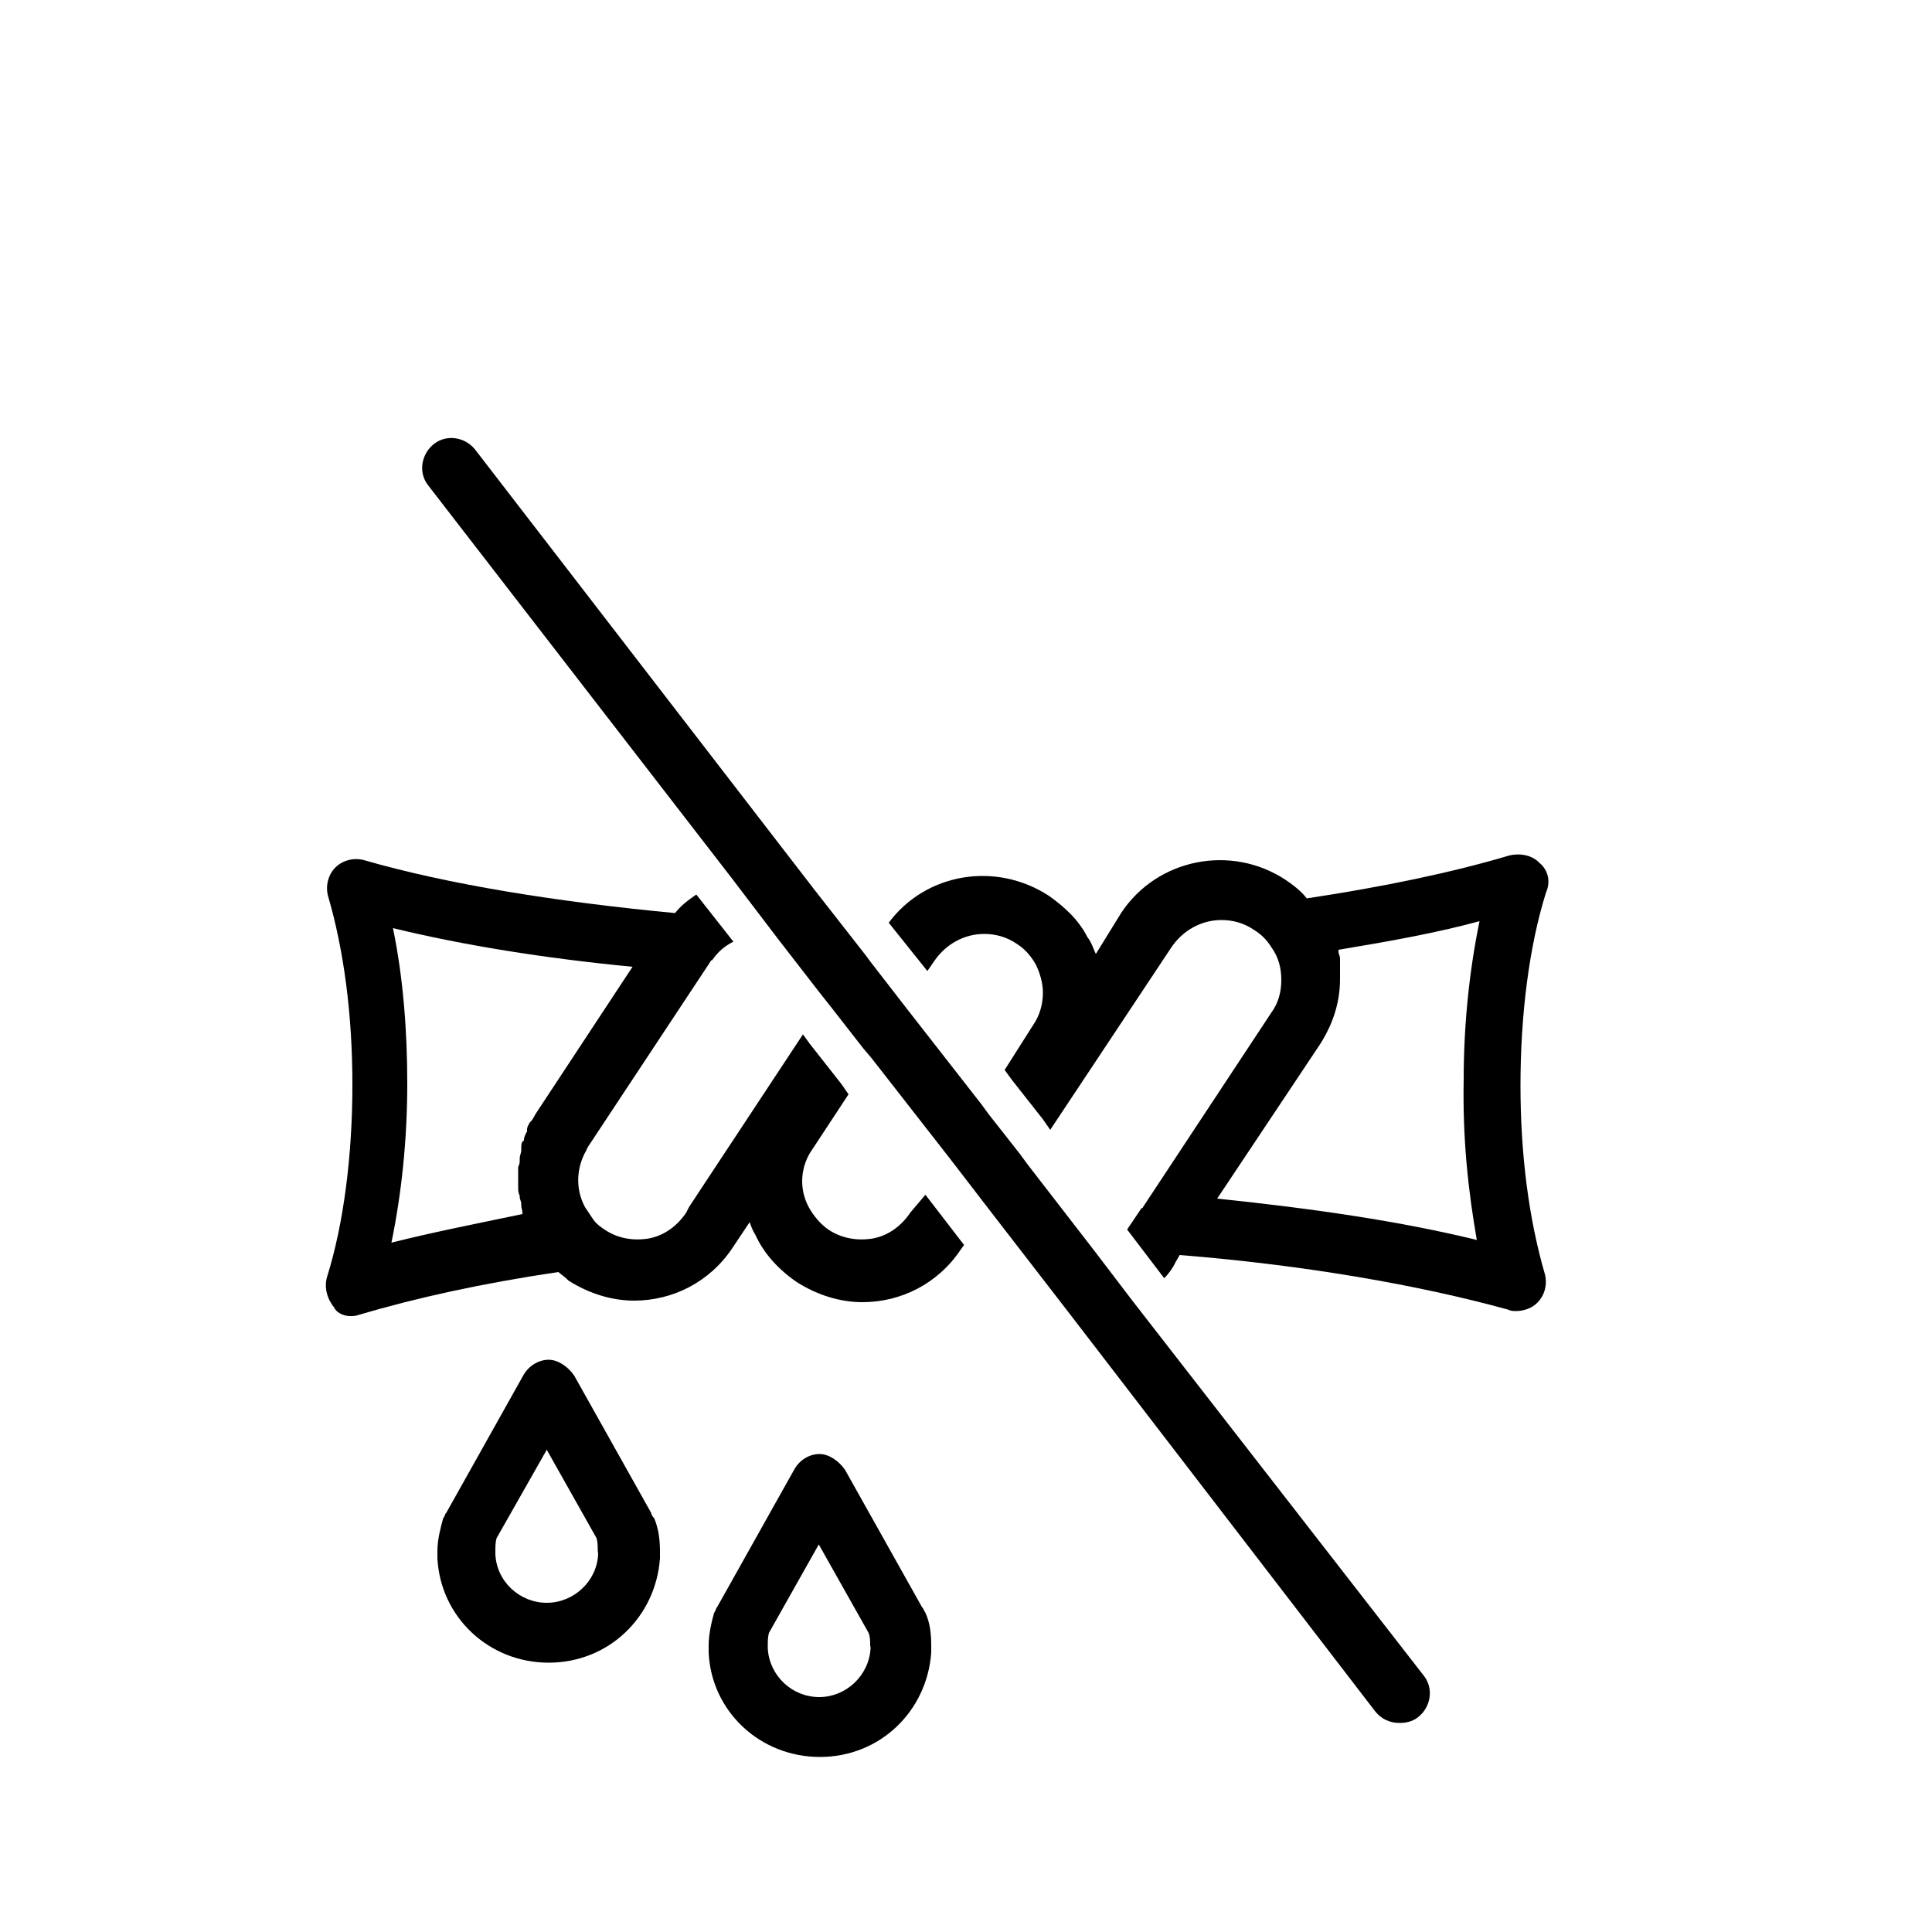 <?xml version="1.0" encoding="utf-8"?>
<!-- Generator: Adobe Illustrator 27.3.1, SVG Export Plug-In . SVG Version: 6.00 Build 0)  -->
<svg version="1.1" id="Layer_1" xmlns="http://www.w3.org/2000/svg" xmlns:xlink="http://www.w3.org/1999/xlink" x="0px" y="0px"
	 viewBox="0 0 50 50" style="enable-background:new 0 0 50 50;" xml:space="preserve">
<style type="text/css">
	.st0{fill:none;}
	.st1{stroke:#000000;stroke-miterlimit:10;}
	.st2{stroke:#000000;stroke-width:0.75;stroke-miterlimit:10;}
	.st3{clip-path:url(#SVGID_00000117638360156640250320000006079943346265877690_);}
	.st4{clip-path:url(#SVGID_00000070077061305217872270000011415790199582615481_);}
	.st5{fill:#FFFFFF;}
	.st6{clip-path:url(#SVGID_00000136412223784016117770000004327572436405326499_);}
	.st7{fill:#231F20;}
	.st8{clip-path:url(#SVGID_00000015316522212110618990000008454398427139794835_);}
	.st9{clip-path:url(#SVGID_00000142870243815868429110000007829400744210338945_);}
	.st10{clip-path:url(#SVGID_00000072259252757594637750000011596286937711612320_);}
	.st11{clip-path:url(#SVGID_00000171704893460204651580000001451960076889200296_);}
	.st12{clip-path:url(#SVGID_00000045621164290661484760000008508556398742935983_);}
	.st13{clip-path:url(#SVGID_00000181785971871537141080000017550833154666127549_);}
	.st14{clip-path:url(#SVGID_00000040572958017017985910000008915225401962315190_);}
	.st15{clip-path:url(#SVGID_00000053531076290613432550000009906734980536684184_);}
	.st16{clip-path:url(#SVGID_00000034060556317357223150000013209204468406278828_);}
	.st17{clip-path:url(#SVGID_00000103966376791334689340000000062176692977264524_);}
	.st18{clip-path:url(#SVGID_00000120519431128336056130000012506861884146766775_);}
	.st19{clip-path:url(#SVGID_00000182494469042229936330000002159156769666446995_);}
	.st20{clip-path:url(#SVGID_00000012440989577852492270000008991129922645697962_);}
	.st21{clip-path:url(#SVGID_00000019652994936911659150000012012167729833148045_);}
	.st22{clip-path:url(#SVGID_00000018218799223317846430000017740486430724731576_);}
	.st23{clip-path:url(#SVGID_00000048497000642535411620000014176228468846762911_);}
	.st24{clip-path:url(#SVGID_00000096054370727426856810000005616176115247357572_);}
	.st25{clip-path:url(#SVGID_00000107566954427904114560000000071115918896586133_);}
	.st26{clip-path:url(#SVGID_00000155145204083690459730000002426324513316379561_);}
	.st27{clip-path:url(#SVGID_00000108992736795442615150000016414441662552753030_);}
	.st28{clip-path:url(#SVGID_00000176043773190093397510000006781157856048188811_);}
	.st29{clip-path:url(#SVGID_00000002361943641517664100000002564090826041950381_);}
	.st30{clip-path:url(#SVGID_00000106126467282554473430000008219037980222075832_);}
	.st31{fill-rule:evenodd;clip-rule:evenodd;}
	.st32{clip-path:url(#SVGID_00000175293996525498269390000016961167340879186091_);}
	.st33{clip-path:url(#SVGID_00000018229754113093035700000010274264858900957315_);}
	.st34{stroke:#000000;stroke-width:0.5;stroke-miterlimit:10;}
	.st35{clip-path:url(#SVGID_00000101068167237407051530000013386948394241530242_);}
	.st36{clip-path:url(#SVGID_00000057857591627986201910000004700549591445322934_);}
	.st37{clip-path:url(#SVGID_00000054955143083132644050000000227630242409735079_);}
	.st38{fill:#1A1A1A;}
	.st39{clip-path:url(#SVGID_00000152248581787903417040000012912362136124992168_);}
	.st40{clip-path:url(#SVGID_00000167390836575425778820000018120227277976714928_);}
	.st41{clip-path:url(#SVGID_00000042715067782176318200000001703948127562261677_);}
	.st42{clip-path:url(#SVGID_00000036218872248661492650000011862216059866060983_);}
	.st43{clip-path:url(#SVGID_00000110463787836311629150000005228765941545145507_);}
	.st44{clip-path:url(#SVGID_00000065056667278968687590000003118140245050043315_);}
	.st45{clip-path:url(#SVGID_00000042699822816915919820000009593093499463697060_);}
	.st46{clip-path:url(#SVGID_00000132766892136685830100000011132353642998153366_);}
	.st47{clip-path:url(#SVGID_00000142885346226794617850000010591684586120479621_);}
	.st48{fill:#F1F1F1;}
	.st49{fill:#E8E8E8;}
	.st50{fill:#FEFEFE;}
	.st51{fill:#CCCCCC;}
	.st52{fill:#B3B3B3;}
	.st53{fill:#E6E6E6;}
	.st54{fill:#EBEBEB;}
	.st55{fill:#EEEEEE;}
	.st56{fill:#F8F8F8;}
	.st57{fill:#FBFBFB;}
	.st58{fill:#383838;}
	.st59{fill:#232323;}
	.st60{fill:#F6F6F6;}
	.st61{fill:#535353;}
	.st62{fill:#0A0A0A;}
	.st63{fill:#F5F5F5;}
	.st64{fill:#818181;}
	.st65{fill:#4A4A4A;}
	.st66{fill:#999999;}
	.st67{fill:url(#SVGID_00000050645546571019769810000012612744098480856226_);}
	.st68{fill:url(#SVGID_00000074431865264979215420000013777668555112614076_);}
	.st69{fill:#0E0E0D;}
	.st70{fill:#333333;}
	.st71{fill:#808080;}
	.st72{fill:url(#SVGID_00000142887975499598914340000001172439371398418108_);}
	.st73{fill:#666666;}
	.st74{fill:url(#SVGID_00000059292943166648461880000012417128812675871418_);}
	.st75{fill:url(#SVGID_00000060737788328933310910000005215206298750493577_);}
	.st76{fill:url(#SVGID_00000059990140230681587060000011176277369764163725_);}
	.st77{fill:url(#SVGID_00000017499939637256211690000014610442646564521373_);}
	.st78{fill:url(#SVGID_00000008148713388406115370000015829580900451902338_);}
	.st79{clip-path:url(#SVGID_00000085219091215838199450000009632313856640508815_);}
	.st80{clip-path:url(#SVGID_00000109016423844488538500000011399493687817149614_);}
	.st81{clip-path:url(#SVGID_00000159471346743608783670000004381273537129120176_);}
	.st82{clip-path:url(#SVGID_00000168104937712424385800000005163363943795467168_);}
	.st83{clip-path:url(#SVGID_00000117669244754362700950000014002358845581325723_);}
	.st84{fill:#241F20;stroke:#000000;stroke-width:0.5;stroke-miterlimit:10;}
	.st85{clip-path:url(#SVGID_00000183238508813599271850000008205778975127905677_);}
	.st86{clip-path:url(#SVGID_00000116227259327734439970000012020109193242363836_);}
	.st87{clip-path:url(#SVGID_00000025434246417649391390000016825881918615003302_);}
	.st88{clip-path:url(#SVGID_00000093899408296355444220000011672736326413698446_);}
	.st89{clip-path:url(#SVGID_00000141455021485915534020000007944808226385841087_);}
	.st90{clip-path:url(#SVGID_00000036942652326828210710000015019213339559339396_);}
	.st91{clip-path:url(#SVGID_00000038400273889965924380000010390508316278642056_);}
	.st92{clip-path:url(#SVGID_00000031195393127326327110000001969966299358087352_);}
	.st93{clip-path:url(#SVGID_00000060022785590505999500000009744429663377117592_);}
	.st94{clip-path:url(#SVGID_00000129900376422659206510000013352041824518278570_);}
	.st95{clip-path:url(#SVGID_00000155837786158139799960000008991297724548429755_);}
	.st96{clip-path:url(#SVGID_00000143583284873835499820000009390653273681115790_);}
	.st97{clip-path:url(#SVGID_00000065032616569451577740000004163839274514136715_);}
	.st98{clip-path:url(#SVGID_00000121965279471975026330000007613804128820287108_);}
	.st99{clip-path:url(#SVGID_00000147198874747845072780000004007140455788309376_);}
	.st100{clip-path:url(#SVGID_00000050659956130149944610000001936610005682755252_);}
	.st101{clip-path:url(#SVGID_00000012435998860558619260000009056624907792883103_);}
	.st102{clip-path:url(#SVGID_00000098199405293253653680000009063338051371418526_);}
	.st103{clip-path:url(#SVGID_00000083810112922684453520000007694327017251493275_);}
	.st104{clip-path:url(#SVGID_00000108268685690736754160000007026222176557041848_);}
	.st105{clip-path:url(#SVGID_00000014610385391216175950000013513102710249611402_);}
	.st106{clip-path:url(#SVGID_00000041264598474238592910000001105319768531055244_);}
	.st107{clip-path:url(#SVGID_00000107575010837393649350000014710628890610626972_);}
	.st108{clip-path:url(#SVGID_00000117660917721556003300000005035928411725109412_);}
	.st109{clip-path:url(#SVGID_00000140705945126056071310000011051151742527279517_);}
	.st110{clip-path:url(#SVGID_00000032646336152795260420000004691589646534244281_);}
	.st111{clip-path:url(#SVGID_00000146501385639107103810000003261110051928040338_);}
	.st112{clip-path:url(#SVGID_00000146482734814942616000000010036704038951959996_);}
	.st113{clip-path:url(#SVGID_00000025408367723882293350000005482493466341316023_);}
	.st114{clip-path:url(#SVGID_00000126299427457605233620000013396083797947328698_);}
	.st115{fill:#FFFFFF;stroke:#000000;stroke-miterlimit:10;}
	.st116{clip-path:url(#SVGID_00000067198588876364262540000002198768019974366877_);}
	.st117{clip-path:url(#SVGID_00000075867719396299874640000004190765118153035441_);}
	.st118{fill:none;stroke:#010101;stroke-miterlimit:10;}
	.st119{fill:#010101;stroke:#000000;stroke-miterlimit:10;}
	.st120{clip-path:url(#SVGID_00000028296780934860625370000000699278790546117816_);}
	.st121{fill:#010101;stroke:#010101;stroke-miterlimit:10;}
	.st122{clip-path:url(#SVGID_00000028302035438471338770000013341473899631711121_);}
	.st123{clip-path:url(#SVGID_00000140707594762608509040000000266272114122123668_);}
	.st124{clip-path:url(#SVGID_00000160892583273111915070000014170380063728879533_);}
	.st125{clip-path:url(#SVGID_00000106864956356338821070000008242438038277913228_);}
	.st126{clip-path:url(#SVGID_00000163784691509798669640000008342308771587404180_);}
	.st127{fill:none;stroke:#000000;stroke-width:3;stroke-miterlimit:10;}
	.st128{clip-path:url(#SVGID_00000072971465025678575200000010375762253792378259_);}
	.st129{clip-path:url(#SVGID_00000106139393054984006820000015377933024206283699_);}
	.st130{clip-path:url(#SVGID_00000047026939211986724970000011681307105497649311_);}
	.st131{clip-path:url(#SVGID_00000031184668405024566370000002336419899356697994_);}
	.st132{fill:#040606;}
	.st133{clip-path:url(#SVGID_00000010302356260402677910000009556216278230311855_);}
	.st134{clip-path:url(#SVGID_00000013193281610457385760000016291087314034286486_);}
	.st135{clip-path:url(#SVGID_00000016796308921828413370000013155543592803819415_);}
	.st136{clip-path:url(#SVGID_00000113343749350009750560000002158581216619845539_);}
	.st137{clip-path:url(#SVGID_00000004505193854128354770000017489932146776258472_);}
	.st138{clip-path:url(#SVGID_00000021837145662178520020000008194361838763023530_);}
	.st139{clip-path:url(#SVGID_00000134940096461799595670000013943071023940581782_);}
	.st140{fill:#FFFFFF;stroke:#000000;stroke-width:1.5;stroke-miterlimit:10;}
	.st141{clip-path:url(#SVGID_00000010999099414490275200000005124922760864661437_);}
	.st142{fill:#BDBCBC;}
	.st143{clip-path:url(#SVGID_00000032636150103149467740000012814081093000763533_);}
	.st144{fill:#2E2A2B;}
	.st145{clip-path:url(#SVGID_00000163056128352066507320000013435002280817945241_);}
	.st146{clip-path:url(#SVGID_00000115488449888245962660000009115837860283624378_);}
	.st147{clip-path:url(#SVGID_00000032619443478385408220000003294909628156492474_);}
	.st148{clip-path:url(#SVGID_00000125590328528184598650000013484395997967787908_);}
	.st149{clip-path:url(#SVGID_00000013892472247427533920000004871388412433687192_);}
	.st150{fill:#272324;}
	.st151{clip-path:url(#SVGID_00000044166256256970166790000015544557802383305105_);}
	.st152{clip-path:url(#SVGID_00000172428741604912512820000000252826907738652594_);}
	.st153{clip-path:url(#SVGID_00000127755902262671065810000008673046205035808939_);}
	.st154{clip-path:url(#SVGID_00000127750426148209531750000005276766922260435840_);}
	.st155{clip-path:url(#SVGID_00000088116186348478516970000009796039369542701190_);}
	.st156{clip-path:url(#SVGID_00000152957403764224708710000016449354293929661573_);}
	.st157{fill:none;stroke:#000000;stroke-width:0.874;stroke-linecap:round;stroke-linejoin:round;stroke-miterlimit:10;}
	.st158{clip-path:url(#SVGID_00000011739994726495056270000014886791989986021294_);}
	.st159{clip-path:url(#SVGID_00000086674089249407821070000007569087884771485846_);}
	.st160{clip-path:url(#SVGID_00000062175230545470049040000007395848299804457650_);}
	.st161{clip-path:url(#SVGID_00000118361730492236267570000016301450142937512124_);}
	.st162{clip-path:url(#SVGID_00000016757521032674307930000005188626812691403668_);}
	.st163{clip-path:url(#SVGID_00000005976151448170124020000004383270578043132308_);}
	.st164{clip-path:url(#SVGID_00000160876933958511378920000014061497028430741408_);}
	.st165{clip-path:url(#SVGID_00000154420304618530778840000008594477676320965261_);}
	.st166{clip-path:url(#SVGID_00000088099424194056317910000015958214105808925861_);}
	.st167{clip-path:url(#SVGID_00000134233748093407047550000002125157336520427663_);}
	.st168{clip-path:url(#SVGID_00000159439445962868841150000006734185796140442795_);}
	.st169{clip-path:url(#SVGID_00000132804804210539872430000008960762602232722823_);}
	.st170{clip-path:url(#SVGID_00000060752318349464282420000011103211648757612710_);}
	.st171{clip-path:url(#SVGID_00000016060638300304343090000007640043363517063309_);}
	.st172{clip-path:url(#SVGID_00000178890174054231933790000009400920803981276833_);}
	.st173{clip-path:url(#SVGID_00000151522916487561628430000009881526234347574178_);}
	.st174{clip-path:url(#SVGID_00000181800318634319468520000005051544100994237094_);}
	.st175{clip-path:url(#SVGID_00000149373514847797364730000001808972218480329885_);}
	.st176{clip-path:url(#SVGID_00000013911447399774217780000012827963053671477153_);}
	.st177{clip-path:url(#SVGID_00000142144143181590676770000005535520233258893246_);}
	.st178{clip-path:url(#SVGID_00000046327726982194239770000000093516616339623073_);}
	.st179{clip-path:url(#SVGID_00000120558524603262241680000001132665225811680183_);}
	.st180{clip-path:url(#SVGID_00000085961925713829270650000018439452351569574025_);}
	.st181{clip-path:url(#SVGID_00000149371195447462094540000010206201505592986252_);}
	.st182{clip-path:url(#SVGID_00000143618485983591460280000009284201079250321315_);}
	.st183{clip-path:url(#SVGID_00000089542230149125281840000000645781532400504745_);}
	.st184{clip-path:url(#SVGID_00000098917499135141164740000005401314681875088019_);}
	.st185{clip-path:url(#SVGID_00000076573601247220795710000013431444475622333348_);}
	.st186{clip-path:url(#SVGID_00000124873508870243642100000003239698190515095169_);}
	.st187{clip-path:url(#SVGID_00000054260793986610799110000005799833965217455490_);}
	.st188{clip-path:url(#SVGID_00000075876154514431502300000002049779663065877946_);}
	.st189{clip-path:url(#SVGID_00000180367560718096609270000003998894573908260241_);}
	.st190{clip-path:url(#SVGID_00000019676233613654251220000015125576114049491885_);}
	.st191{clip-path:url(#SVGID_00000147220549726590604720000013467410441176163254_);}
	.st192{clip-path:url(#SVGID_00000129904768584649978260000006423790680029286299_);}
	.st193{clip-path:url(#SVGID_00000170265916164950228460000011878520713297681301_);}
	.st194{clip-path:url(#SVGID_00000093161533287494477310000011485408193329353641_);}
	.st195{clip-path:url(#SVGID_00000027572201162973340210000004229946805564807834_);}
	.st196{fill:#E5E5E5;}
	.st197{fill:#1D1D1B;}
	.st198{fill:none;stroke:#000000;stroke-miterlimit:10;}
	.st199{fill:#FEFEFE;stroke:#000000;stroke-miterlimit:10;}
	.st200{clip-path:url(#SVGID_00000180330575728648451730000012174991948197375123_);}
	.st201{clip-path:url(#SVGID_00000088836657252356546150000008424361417115446692_);}
	.st202{clip-path:url(#SVGID_00000067215427462165417360000005381232715518134197_);}
	.st203{fill:#231F1F;}
	.st204{fill:#020000;}
	.st205{clip-path:url(#SVGID_00000121249515797661972740000017960755300525603476_);}
	.st206{clip-path:url(#SVGID_00000149343549392265039430000007216982076456373126_);}
	.st207{clip-path:url(#SVGID_00000022552180019635743040000010826956800086552751_);}
	.st208{clip-path:url(#SVGID_00000039827999003131613440000001890676693513339311_);}
	.st209{fill:#050000;}
	.st210{clip-path:url(#SVGID_00000097468528839660649070000015478091599543982752_);}
	.st211{clip-path:url(#SVGID_00000096049887489446849460000002239809634553389714_);}
	.st212{clip-path:url(#SVGID_00000067227464482845011300000011860329697969676416_);}
	.st213{clip-path:url(#SVGID_00000129168990935893205180000005858367275737790080_);}
	.st214{clip-path:url(#SVGID_00000165229197037959503710000014819200372133802678_);}
	.st215{clip-path:url(#SVGID_00000061464290005677626730000016806398866006482078_);}
	.st216{fill:#12100F;}
	.st217{clip-path:url(#SVGID_00000039093736709292882680000014176977350657613468_);}
	.st218{clip-path:url(#SVGID_00000024705429612068016720000008887910806617365944_);}
	.st219{fill:none;stroke:#000000;stroke-width:0.5;stroke-miterlimit:10;}
	.st220{clip-path:url(#SVGID_00000167369970132753466050000006831301715229075600_);}
	.st221{clip-path:url(#SVGID_00000083063238654729829590000009205856206808078527_);}
	.st222{clip-path:url(#SVGID_00000125565952119617611280000008398707202561884818_);}
	.st223{clip-path:url(#SVGID_00000075122744896102769470000011500092119199144618_);}
	.st224{fill:none;stroke:#000000;stroke-width:0.25;stroke-miterlimit:10;}
	.st225{clip-path:url(#SVGID_00000083782565279801712630000016152406402408221100_);}
	.st226{clip-path:url(#SVGID_00000033344844250648288310000002158053558978074557_);}
	.st227{clip-path:url(#SVGID_00000055699217785111932540000015086083160400519575_);}
</style>
<g>
	<path d="M29.32,33.68l-0.96-1.26l-1.77-2.29l-0.19-0.26l-0.81-1.03l-0.19-0.26l-1.99-2.55l-0.89-1.15l-0.11-0.15l-1.33-1.7
		l-8.78-11.39c-0.26-0.33-0.74-0.41-1.07-0.15c-0.33,0.26-0.41,0.74-0.15,1.07l7.86,10.17l1.18,1.55l1.03,1.33l0.41,0.52l0.78,1
		l0.22,0.26l1.99,2.55l0.37,0.48l0.63,0.82l2.14,2.77l7.9,10.28c0.15,0.19,0.37,0.3,0.63,0.3c0.15,0,0.33-0.03,0.48-0.15
		c0.33-0.26,0.41-0.74,0.15-1.07L29.32,33.68z"/>
	<g>
		<defs>
			<rect id="SVGID_00000018239161344601806020000013083927412251725700_" x="22.78" y="21.91" width="17.36" height="12.35"/>
		</defs>
		<clipPath id="SVGID_00000059988889892475759900000015591072066889677964_">
			<use xlink:href="#SVGID_00000018239161344601806020000013083927412251725700_"  style="overflow:visible;"/>
		</clipPath>
		<g style="clip-path:url(#SVGID_00000059988889892475759900000015591072066889677964_);">
			<path d="M39.84,22.33c-0.18-0.19-0.48-0.26-0.78-0.19c-1.48,0.44-3.25,0.81-5.24,1.11c-0.15-0.19-0.33-0.33-0.55-0.48
				c-1.41-0.93-3.32-0.55-4.25,0.85l-0.66,1.07c-0.07-0.15-0.11-0.3-0.22-0.44c-0.22-0.44-0.59-0.78-1-1.07
				c-1.37-0.89-3.18-0.59-4.14,0.7l1,1.25l0.18-0.26c0.3-0.44,0.78-0.7,1.29-0.7c0.3,0,0.59,0.08,0.85,0.26
				c0.22,0.14,0.37,0.33,0.48,0.52c0.11,0.22,0.19,0.48,0.19,0.74c0,0.3-0.08,0.59-0.26,0.85L26,27.69l0.19,0.26L27,28.98l0.18,0.26
				l3.14-4.73c0.3-0.44,0.78-0.7,1.29-0.7c0.3,0,0.59,0.08,0.85,0.26c0.18,0.11,0.33,0.26,0.44,0.44c0.19,0.26,0.26,0.55,0.26,0.85
				c0,0.3-0.07,0.59-0.26,0.85l-3.32,5.03c0,0,0,0.03-0.04,0.03l-0.37,0.55l0.96,1.26c0.11-0.11,0.22-0.26,0.29-0.41l0.11-0.19
				c3.25,0.26,6.2,0.78,8.49,1.41c0.08,0.04,0.15,0.04,0.22,0.04c0.18,0,0.41-0.07,0.55-0.22c0.19-0.19,0.26-0.48,0.19-0.74
				c-0.41-1.41-0.63-3.07-0.63-4.88s0.22-3.59,0.66-4.99C40.14,22.81,40.06,22.51,39.84,22.33z M38.22,32.09
				c-1.96-0.48-4.21-0.81-6.72-1.07l2.66-3.99c0.33-0.52,0.52-1.07,0.52-1.7c0-0.07,0-0.15,0-0.22c0-0.04,0-0.04,0-0.08
				c0-0.03,0-0.11,0-0.15c0-0.03,0-0.03,0-0.07c0-0.08-0.04-0.11-0.04-0.19c0,0,0,0,0-0.04c1.33-0.22,2.55-0.44,3.65-0.74
				c-0.26,1.26-0.41,2.66-0.41,4.1C37.85,29.5,38,30.83,38.22,32.09z"/>
		</g>
	</g>
	<g>
		<defs>
			<rect id="SVGID_00000077325972431202592310000005609508566266248632_" x="8.39" y="21.91" width="17.03" height="12.35"/>
		</defs>
		<clipPath id="SVGID_00000066503953556261718730000016619936833414044586_">
			<use xlink:href="#SVGID_00000077325972431202592310000005609508566266248632_"  style="overflow:visible;"/>
		</clipPath>
		<g style="clip-path:url(#SVGID_00000066503953556261718730000016619936833414044586_);">
			<path d="M23.56,31.38c-0.22,0.33-0.55,0.59-0.96,0.67c-0.41,0.07-0.81,0-1.15-0.22c-0.22-0.15-0.4-0.37-0.52-0.59
				c-0.26-0.48-0.22-1.07,0.11-1.52l0.92-1.4l-0.18-0.26l-0.81-1.03l-0.19-0.26l-2.95,4.47l-0.07,0.14
				c-0.22,0.33-0.55,0.59-0.96,0.67c-0.41,0.07-0.81,0-1.14-0.22c-0.11-0.07-0.22-0.15-0.3-0.26c-0.07-0.11-0.15-0.22-0.22-0.33
				c-0.26-0.48-0.22-1.04,0.04-1.48c0-0.04,0.03-0.04,0.03-0.07l3.18-4.81c0,0,0-0.03,0.04-0.03c0.15-0.22,0.33-0.37,0.55-0.48
				l-0.96-1.22c-0.22,0.15-0.41,0.3-0.55,0.48c-3.06-0.29-5.87-0.74-8.05-1.37c-0.26-0.07-0.55,0-0.74,0.19
				c-0.19,0.19-0.26,0.48-0.19,0.74c0.41,1.4,0.63,3.07,0.63,4.88s-0.22,3.59-0.66,4.99c-0.07,0.26,0,0.55,0.19,0.78
				c0.04,0.11,0.22,0.22,0.41,0.22c0.07,0,0.15,0,0.22-0.03c1.48-0.44,3.21-0.82,5.17-1.11c0.08,0.07,0.19,0.14,0.26,0.22
				c0.52,0.33,1.11,0.52,1.7,0.52c1,0,1.96-0.48,2.55-1.37l0.44-0.66c0.04,0.11,0.08,0.22,0.15,0.33c0.22,0.48,0.59,0.89,1.07,1.22
				c0.52,0.33,1.11,0.52,1.7,0.52c1,0,1.96-0.48,2.55-1.37l0.08-0.11l-1-1.3L23.56,31.38z M10.13,32.16
				c0.26-1.26,0.41-2.66,0.41-4.11c0-1.4-0.11-2.77-0.37-4.03c1.81,0.44,3.91,0.78,6.2,1l-2.51,3.81c-0.04,0.07-0.08,0.15-0.11,0.18
				l-0.04,0.04c-0.04,0.08-0.07,0.11-0.07,0.19c0,0,0,0,0,0.04c-0.04,0.07-0.08,0.15-0.08,0.22c0,0,0,0.04-0.04,0.04
				c-0.03,0.07-0.03,0.11-0.03,0.18v0.04c0,0.08-0.04,0.15-0.04,0.22v0.03c0,0.08,0,0.11-0.04,0.19v0.04c0,0.07,0,0.15,0,0.22v0.04
				c0,0.07,0,0.11,0,0.19v0.03c0,0.08,0,0.15,0.04,0.22v0.03c0,0.08,0.04,0.11,0.04,0.19v0.04c0,0.07,0.03,0.11,0.03,0.18
				c0,0,0,0,0,0.04C12.27,31.68,11.16,31.9,10.13,32.16z"/>
		</g>
	</g>
	<path d="M16.85,39.15l-1.99-3.55c-0.15-0.22-0.41-0.41-0.66-0.41s-0.52,0.15-0.66,0.41l-1.99,3.55c-0.04,0.03-0.04,0.11-0.08,0.14
		c-0.07,0.26-0.15,0.55-0.15,0.85c0,0.08,0,0.11,0,0.19c0.08,1.52,1.33,2.7,2.88,2.7s2.77-1.18,2.88-2.7c0-0.07,0-0.11,0-0.19
		c0-0.3-0.04-0.59-0.15-0.85C16.89,39.26,16.85,39.18,16.85,39.15z M15.48,40.22c-0.03,0.7-0.63,1.26-1.33,1.26
		c-0.7,0-1.3-0.55-1.33-1.26c0-0.04,0-0.04,0-0.08c0-0.11,0-0.22,0.03-0.33l1.3-2.29l1.29,2.29c0.03,0.11,0.03,0.22,0.03,0.33
		C15.48,40.18,15.48,40.22,15.48,40.22z"/>
	<g>
		<defs>
			<rect id="SVGID_00000085942869172049724390000010604651741710485923_" x="17.48" y="36.9" width="7.05" height="8.65"/>
		</defs>
		<clipPath id="SVGID_00000069388309278832951550000002281974696719398311_">
			<use xlink:href="#SVGID_00000085942869172049724390000010604651741710485923_"  style="overflow:visible;"/>
		</clipPath>
		<g style="clip-path:url(#SVGID_00000069388309278832951550000002281974696719398311_);">
			<path d="M23.86,41.59l-1.99-3.55c-0.15-0.22-0.41-0.41-0.66-0.41c-0.26,0-0.52,0.15-0.66,0.41l-1.99,3.55
				c-0.04,0.04-0.04,0.11-0.08,0.15c-0.07,0.26-0.14,0.55-0.14,0.85c0,0.07,0,0.11,0,0.18c0.07,1.52,1.33,2.7,2.88,2.7
				c1.55,0,2.77-1.18,2.88-2.7c0-0.07,0-0.11,0-0.18c0-0.3-0.03-0.59-0.15-0.85C23.9,41.66,23.9,41.63,23.86,41.59z M22.53,42.66
				c-0.04,0.7-0.63,1.26-1.33,1.26c-0.7,0-1.29-0.55-1.33-1.26c0-0.04,0-0.04,0-0.07c0-0.11,0-0.22,0.03-0.33l1.29-2.29l1.29,2.29
				c0.04,0.11,0.04,0.22,0.04,0.33C22.53,42.62,22.53,42.62,22.53,42.66z"/>
		</g>
	</g>
</g>
</svg>
